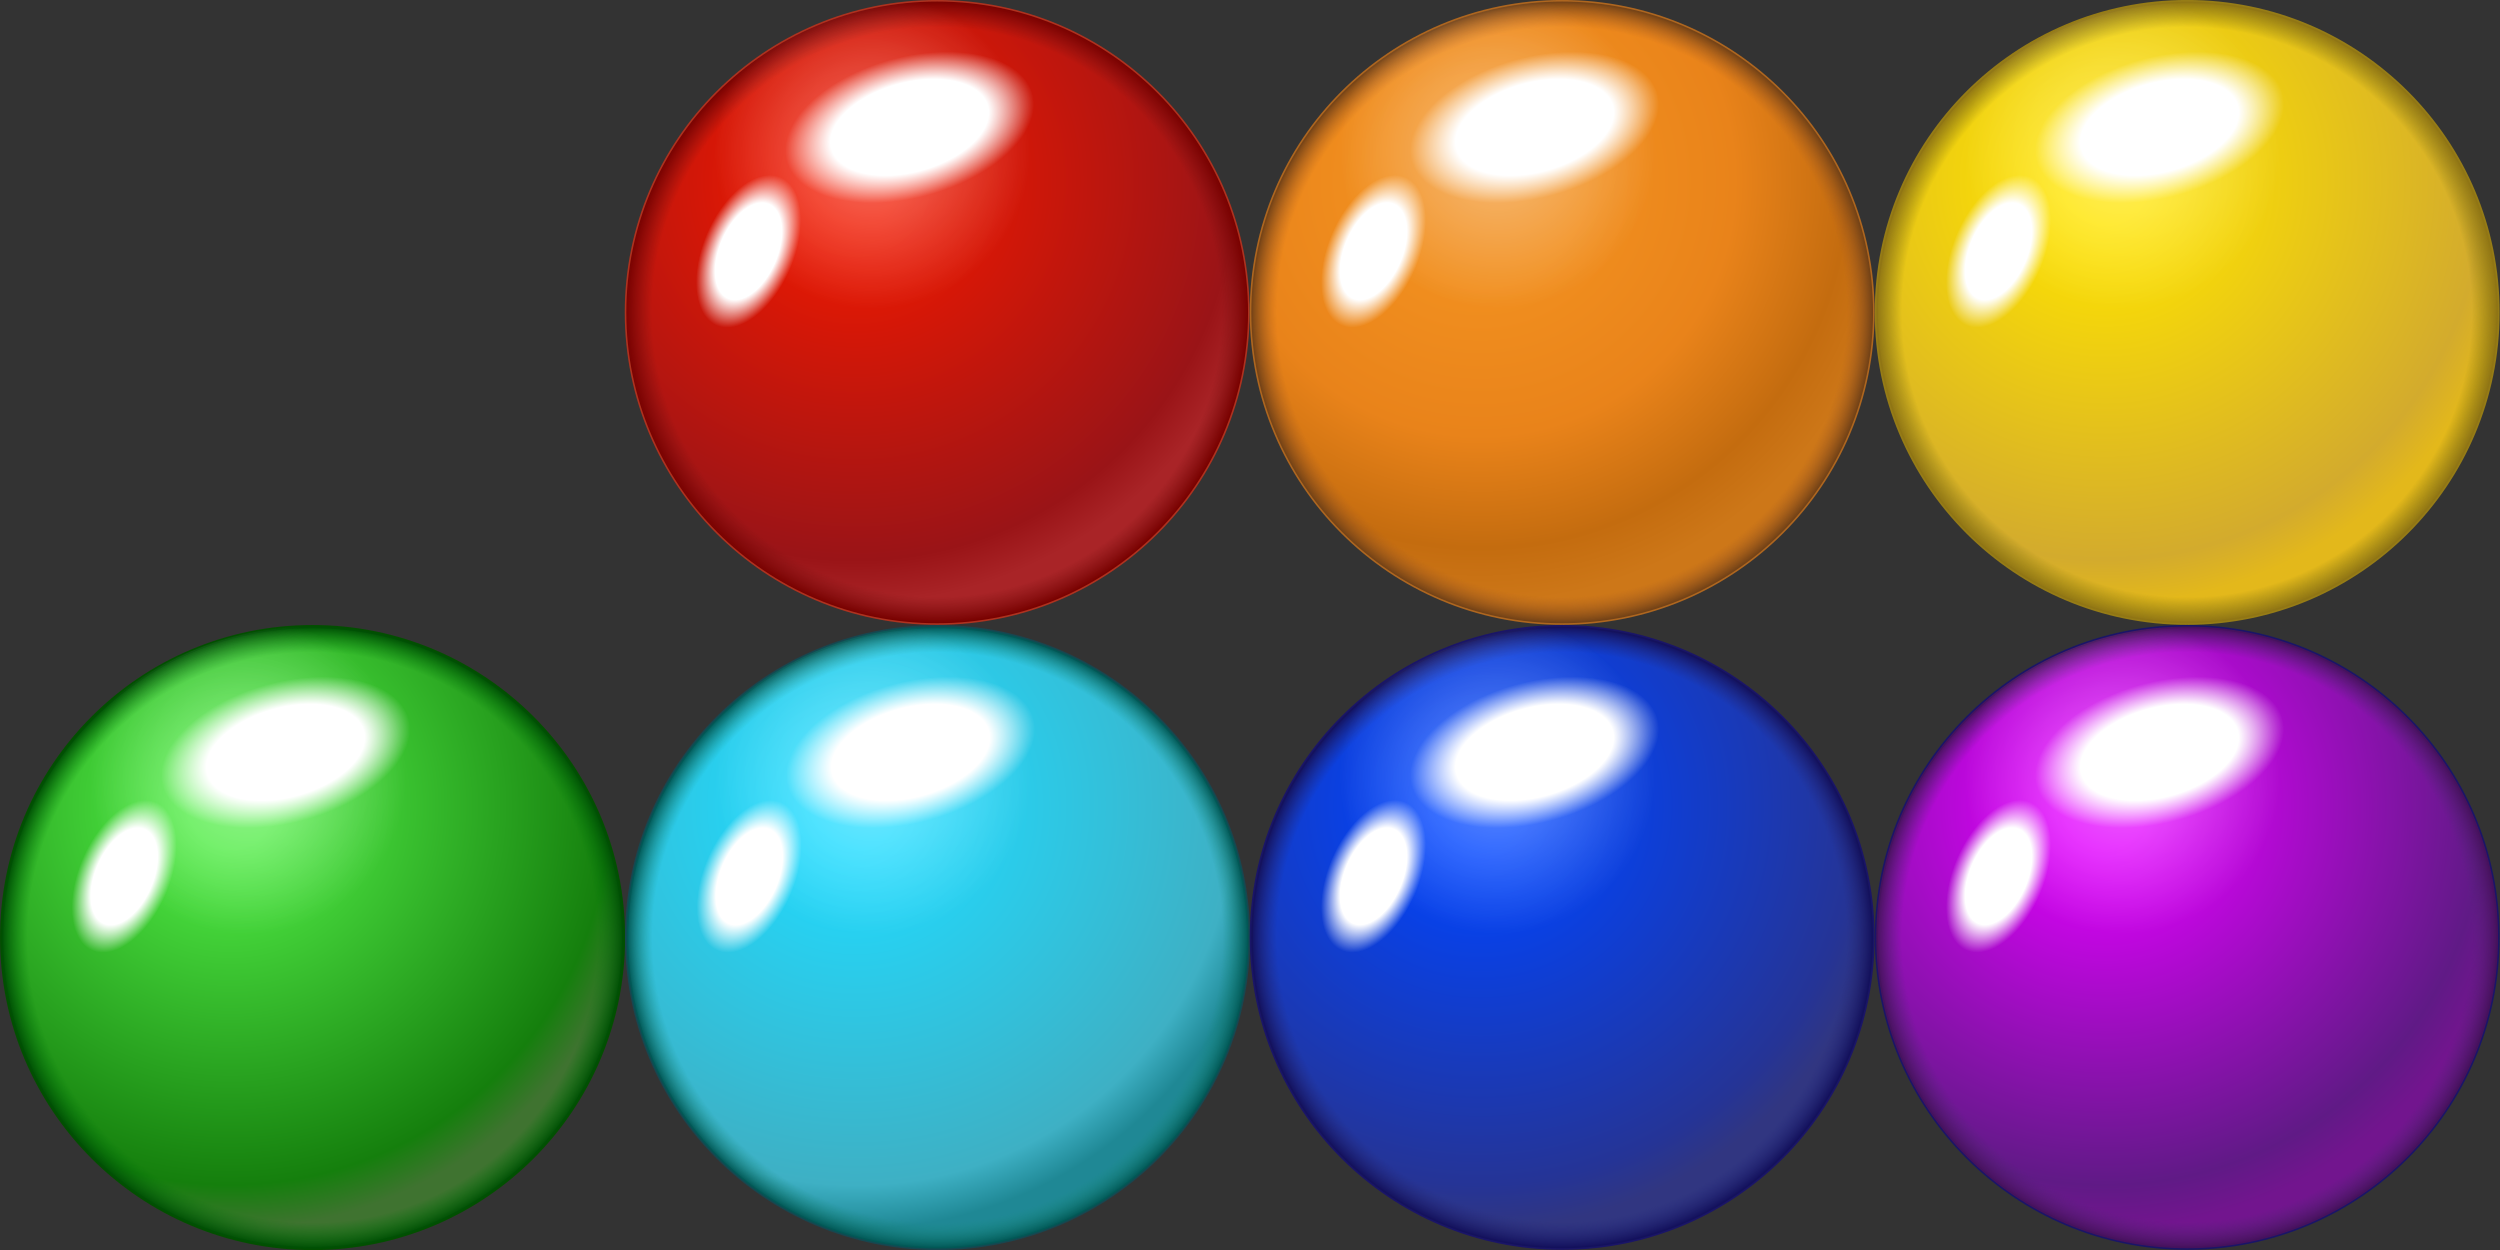 <?xml version="1.0" encoding="UTF-8" standalone="no"?>
<!-- Created with Inkscape (http://www.inkscape.org/) -->

<svg
   width="2048"
   height="1024"
   viewBox="0 0 541.867 270.933"
   version="1.1"
   id="svg1"
   inkscape:version="1.3.2 (091e20e, 2023-11-25, custom)"
   sodipodi:docname="BubblesWIP.svg"
   inkscape:export-filename="BubblesPlain.svg"
   inkscape:export-xdpi="96"
   inkscape:export-ydpi="96"
   xmlns:inkscape="http://www.inkscape.org/namespaces/inkscape"
   xmlns:sodipodi="http://sodipodi.sourceforge.net/DTD/sodipodi-0.dtd"
   xmlns:xlink="http://www.w3.org/1999/xlink"
   xmlns="http://www.w3.org/2000/svg"
   xmlns:svg="http://www.w3.org/2000/svg">
  <rect x="0" y="0" width="541.867" height="270.933" fill="#333333" stroke="none"/>
  <sodipodi:namedview
     id="namedview1"
     pagecolor="#ffffff"
     bordercolor="#000000"
     borderopacity="0.25"
     inkscape:showpageshadow="2"
     inkscape:pageopacity="0.0"
     inkscape:pagecheckerboard="0"
     inkscape:deskcolor="#d1d1d1"
     inkscape:document-units="px"
     inkscape:zoom="0.7313903"
     inkscape:cx="767.71595"
     inkscape:cy="688.41493"
     inkscape:window-width="1920"
     inkscape:window-height="1017"
     inkscape:window-x="-8"
     inkscape:window-y="-8"
     inkscape:window-maximized="1"
     inkscape:current-layer="layer1"
     showgrid="true">
    <inkscape:grid
       id="grid1"
       units="px"
       originx="0"
       originy="0"
       spacingx="33.867"
       spacingy="33.867"
       empcolor="#0099e5"
       empopacity="0.302"
       color="#0099e5"
       opacity="0.149"
       empspacing="4"
       dotted="false"
       gridanglex="30"
       gridanglez="30"
       visible="true" />
  </sodipodi:namedview>
  <defs
     id="defs1">
    <linearGradient
       id="linearGradient99"
       inkscape:collect="always">
      <stop
         style="stop-color:#f18f1f;stop-opacity:1;"
         offset="0.242"
         id="stop97" />
      <stop
         style="stop-color:#e9831a;stop-opacity:1;"
         offset="0.601"
         id="stop98" />
      <stop
         style="stop-color:#c46c0f;stop-opacity:1;"
         offset="0.865"
         id="stop1" />
      <stop
         style="stop-color:#cd7718;stop-opacity:1;"
         offset="0.997"
         id="stop99" />
    </linearGradient>
    <linearGradient
       id="linearGradient96"
       inkscape:collect="always">
      <stop
         style="stop-color:#ab5e20;stop-opacity:0;"
         offset="0.917"
         id="stop95" />
      <stop
         style="stop-color:#734216;stop-opacity:1;"
         offset="1"
         id="stop96" />
    </linearGradient>
    <linearGradient
       id="linearGradient94"
       inkscape:collect="always">
      <stop
         style="stop-color:#827511;stop-opacity:0;"
         offset="0.917"
         id="stop93" />
      <stop
         style="stop-color:#907514;stop-opacity:1;"
         offset="1"
         id="stop94" />
    </linearGradient>
    <linearGradient
       id="linearGradient92"
       inkscape:collect="always">
      <stop
         style="stop-color:#ffe400;stop-opacity:1;"
         offset="0.1"
         id="stop90" />
      <stop
         style="stop-color:#d3ab2d;stop-opacity:1;"
         offset="0.894"
         id="stop91" />
      <stop
         style="stop-color:#e3b81b;stop-opacity:1;"
         offset="0.997"
         id="stop92" />
    </linearGradient>
    <linearGradient
       id="linearGradient89"
       inkscape:collect="always">
      <stop
         style="stop-color:#54237a;stop-opacity:0;"
         offset="0.917"
         id="stop88" />
      <stop
         style="stop-color:#46115c;stop-opacity:1;"
         offset="1"
         id="stop89" />
    </linearGradient>
    <linearGradient
       id="linearGradient87"
       inkscape:collect="always">
      <stop
         style="stop-color:#e200ff;stop-opacity:1;"
         offset="0.1"
         id="stop85" />
      <stop
         style="stop-color:#601a86;stop-opacity:1;"
         offset="0.894"
         id="stop86" />
      <stop
         style="stop-color:#72158e;stop-opacity:1;"
         offset="0.997"
         id="stop87" />
    </linearGradient>
    <linearGradient
       id="linearGradient84"
       inkscape:collect="always">
      <stop
         style="stop-color:#188d7f;stop-opacity:0;"
         offset="0.917"
         id="stop83" />
      <stop
         style="stop-color:#005654;stop-opacity:1;"
         offset="1"
         id="stop84" />
    </linearGradient>
    <linearGradient
       id="linearGradient82"
       inkscape:collect="always">
      <stop
         style="stop-color:#20dbff;stop-opacity:1;"
         offset="0.1"
         id="stop80" />
      <stop
         style="stop-color:#3eb0c4;stop-opacity:1;"
         offset="0.894"
         id="stop81" />
      <stop
         style="stop-color:#1f8895;stop-opacity:1;"
         offset="0.997"
         id="stop82" />
    </linearGradient>
    <linearGradient
       id="linearGradient79"
       inkscape:collect="always">
      <stop
         style="stop-color:#23277a;stop-opacity:0;"
         offset="0.917"
         id="stop78" />
      <stop
         style="stop-color:#13115c;stop-opacity:1;"
         offset="1"
         id="stop79" />
    </linearGradient>
    <linearGradient
       id="linearGradient77"
       inkscape:collect="always">
      <stop
         style="stop-color:#0045ff;stop-opacity:1;"
         offset="0.1"
         id="stop75" />
      <stop
         style="stop-color:#253496;stop-opacity:1;"
         offset="0.894"
         id="stop76" />
      <stop
         style="stop-color:#313681;stop-opacity:1;"
         offset="0.997"
         id="stop77" />
    </linearGradient>
    <linearGradient
       id="linearGradient74"
       inkscape:collect="always">
      <stop
         style="stop-color:#7b1010;stop-opacity:0;"
         offset="0.917"
         id="stop73" />
      <stop
         style="stop-color:#790100;stop-opacity:1;"
         offset="1"
         id="stop74" />
    </linearGradient>
    <linearGradient
       id="linearGradient72"
       inkscape:collect="always">
      <stop
         style="stop-color:#f01900;stop-opacity:1;"
         offset="0.1"
         id="stop70" />
      <stop
         style="stop-color:#9a1417;stop-opacity:1;"
         offset="0.894"
         id="stop71" />
      <stop
         style="stop-color:#a92427;stop-opacity:1;"
         offset="0.997"
         id="stop72" />
    </linearGradient>
    <linearGradient
       id="linearGradient17"
       inkscape:collect="always">
      <stop
         style="stop-color:#ffffff;stop-opacity:0.403;"
         offset="0"
         id="stop16" />
      <stop
         style="stop-color:#ffffff;stop-opacity:0;"
         offset="0.508"
         id="stop17" />
    </linearGradient>
    <linearGradient
       id="linearGradient14"
       inkscape:collect="always">
      <stop
         style="stop-color:#ffffff;stop-opacity:1;"
         offset="0.635"
         id="stop14" />
      <stop
         style="stop-color:#ffffff;stop-opacity:0;"
         offset="1"
         id="stop15" />
    </linearGradient>
    <linearGradient
       id="linearGradient13"
       inkscape:collect="always">
      <stop
         style="stop-color:#007608;stop-opacity:0;"
         offset="0.917"
         id="stop11" />
      <stop
         style="stop-color:#004f04;stop-opacity:1;"
         offset="1"
         id="stop12" />
    </linearGradient>
    <linearGradient
       id="linearGradient10"
       inkscape:collect="always">
      <stop
         style="stop-color:#51ec46;stop-opacity:1;"
         offset="0.1"
         id="stop8" />
      <stop
         style="stop-color:#157f0d;stop-opacity:1;"
         offset="0.894"
         id="stop9" />
      <stop
         style="stop-color:#3f7330;stop-opacity:1;"
         offset="0.997"
         id="stop10" />
    </linearGradient>
    <radialGradient
       inkscape:collect="always"
       xlink:href="#linearGradient10"
       id="radialGradient2"
       cx="76.385"
       cy="54.933"
       fx="76.385"
       fy="54.933"
       r="49.088"
       gradientUnits="userSpaceOnUse"
       gradientTransform="matrix(1.357,0,0,1.357,-30.612,-25.007)" />
    <radialGradient
       inkscape:collect="always"
       xlink:href="#linearGradient13"
       id="radialGradient14"
       cx="101.653"
       cy="74.34"
       fx="101.653"
       fy="74.34"
       r="48.837"
       gradientUnits="userSpaceOnUse"
       gradientTransform="translate(-15.736,-4.16)" />
    <radialGradient
       inkscape:collect="always"
       xlink:href="#linearGradient14"
       id="radialGradient15"
       cx="64.372"
       cy="-57.623"
       fx="64.372"
       fy="-57.623"
       r="6.512"
       gradientTransform="matrix(1.701,-1.5673064e-8,-2.2027652e-8,3.078,-46.945,113.457)"
       gradientUnits="userSpaceOnUse" />
    <radialGradient
       inkscape:collect="always"
       xlink:href="#linearGradient14"
       id="radialGradient15-0"
       cx="64.372"
       cy="-57.623"
       fx="64.372"
       fy="-57.623"
       r="6.512"
       gradientTransform="matrix(1.111,-2.2481663e-8,0,1.939,2.565,160.809)"
       gradientUnits="userSpaceOnUse" />
    <radialGradient
       inkscape:collect="always"
       xlink:href="#linearGradient17"
       id="radialGradient14-8"
       cx="91.524"
       cy="49.018"
       fx="91.524"
       fy="49.018"
       r="48.837"
       gradientUnits="userSpaceOnUse"
       gradientTransform="translate(-15.736,-4.16)" />
    <radialGradient
       inkscape:collect="always"
       xlink:href="#linearGradient72"
       id="radialGradient2-7"
       cx="76.385"
       cy="54.933"
       fx="76.385"
       fy="54.933"
       r="49.088"
       gradientUnits="userSpaceOnUse"
       gradientTransform="matrix(1.207,0,0,1.207,165.963,-0.749)" />
    <radialGradient
       inkscape:collect="always"
       xlink:href="#linearGradient74"
       id="radialGradient14-6"
       cx="101.653"
       cy="74.34"
       fx="101.653"
       fy="74.34"
       r="48.837"
       gradientUnits="userSpaceOnUse"
       gradientTransform="matrix(0.889,0,0,0.889,179.194,17.793)" />
    <radialGradient
       inkscape:collect="always"
       xlink:href="#linearGradient17"
       id="radialGradient14-8-1"
       cx="91.524"
       cy="49.018"
       fx="91.524"
       fy="49.018"
       r="48.837"
       gradientUnits="userSpaceOnUse"
       gradientTransform="matrix(0.889,0,0,0.889,179.194,17.793)" />
    <radialGradient
       inkscape:collect="always"
       xlink:href="#linearGradient14"
       id="radialGradient15-4"
       cx="64.372"
       cy="-57.623"
       fx="64.372"
       fy="-57.623"
       r="6.512"
       gradientTransform="matrix(1.513,-1.3941055e-8,-1.9593405e-8,2.738,33.458,-74.864)"
       gradientUnits="userSpaceOnUse" />
    <radialGradient
       inkscape:collect="always"
       xlink:href="#linearGradient14"
       id="radialGradient15-0-6"
       cx="64.372"
       cy="-57.623"
       fx="64.372"
       fy="-57.623"
       r="6.512"
       gradientTransform="matrix(0.988,-1.9997244e-8,0,1.725,193.619,126.691)"
       gradientUnits="userSpaceOnUse" />
    <radialGradient
       inkscape:collect="always"
       xlink:href="#linearGradient77"
       id="radialGradient2-7-4"
       cx="76.385"
       cy="54.933"
       fx="76.385"
       fy="54.933"
       r="49.088"
       gradientUnits="userSpaceOnUse"
       gradientTransform="matrix(1.207,0,0,1.207,165.963,-0.749)" />
    <radialGradient
       inkscape:collect="always"
       xlink:href="#linearGradient79"
       id="radialGradient14-6-9"
       cx="101.653"
       cy="74.34"
       fx="101.653"
       fy="74.34"
       r="48.837"
       gradientUnits="userSpaceOnUse"
       gradientTransform="matrix(0.889,0,0,0.889,179.194,17.793)" />
    <radialGradient
       inkscape:collect="always"
       xlink:href="#linearGradient17"
       id="radialGradient14-8-1-0"
       cx="91.524"
       cy="49.018"
       fx="91.524"
       fy="49.018"
       r="48.837"
       gradientUnits="userSpaceOnUse"
       gradientTransform="matrix(0.889,0,0,0.889,179.194,17.793)" />
    <radialGradient
       inkscape:collect="always"
       xlink:href="#linearGradient14"
       id="radialGradient15-4-0"
       cx="64.372"
       cy="-57.623"
       fx="64.372"
       fy="-57.623"
       r="6.512"
       gradientTransform="matrix(1.513,-1.3941055e-8,-1.9593405e-8,2.738,33.458,-74.864)"
       gradientUnits="userSpaceOnUse" />
    <radialGradient
       inkscape:collect="always"
       xlink:href="#linearGradient14"
       id="radialGradient15-0-6-7"
       cx="64.372"
       cy="-57.623"
       fx="64.372"
       fy="-57.623"
       r="6.512"
       gradientTransform="matrix(0.988,-1.9997244e-8,0,1.725,193.619,126.691)"
       gradientUnits="userSpaceOnUse" />
    <radialGradient
       inkscape:collect="always"
       xlink:href="#linearGradient82"
       id="radialGradient2-5"
       cx="76.385"
       cy="54.933"
       fx="76.385"
       fy="54.933"
       r="49.088"
       gradientUnits="userSpaceOnUse"
       gradientTransform="matrix(1.357,0,0,1.357,-30.612,-25.007)" />
    <radialGradient
       inkscape:collect="always"
       xlink:href="#linearGradient84"
       id="radialGradient14-69"
       cx="101.653"
       cy="74.34"
       fx="101.653"
       fy="74.34"
       r="48.837"
       gradientUnits="userSpaceOnUse"
       gradientTransform="translate(-15.736,-4.16)" />
    <radialGradient
       inkscape:collect="always"
       xlink:href="#linearGradient17"
       id="radialGradient14-8-0"
       cx="91.524"
       cy="49.018"
       fx="91.524"
       fy="49.018"
       r="48.837"
       gradientUnits="userSpaceOnUse"
       gradientTransform="translate(-15.736,-4.16)" />
    <radialGradient
       inkscape:collect="always"
       xlink:href="#linearGradient14"
       id="radialGradient15-3"
       cx="64.372"
       cy="-57.623"
       fx="64.372"
       fy="-57.623"
       r="6.512"
       gradientTransform="matrix(1.701,-1.5673062e-8,-2.2027652e-8,3.078,-46.945,113.457)"
       gradientUnits="userSpaceOnUse" />
    <radialGradient
       inkscape:collect="always"
       xlink:href="#linearGradient14"
       id="radialGradient15-0-4"
       cx="64.372"
       cy="-57.623"
       fx="64.372"
       fy="-57.623"
       r="6.512"
       gradientTransform="matrix(1.111,-2.2481663e-8,0,1.939,2.565,160.809)"
       gradientUnits="userSpaceOnUse" />
    <radialGradient
       inkscape:collect="always"
       xlink:href="#linearGradient87"
       id="radialGradient2-7-4-7"
       cx="76.385"
       cy="54.933"
       fx="76.385"
       fy="54.933"
       r="49.088"
       gradientUnits="userSpaceOnUse"
       gradientTransform="matrix(1.207,0,0,1.207,165.963,-0.749)" />
    <radialGradient
       inkscape:collect="always"
       xlink:href="#linearGradient89"
       id="radialGradient14-6-9-2"
       cx="101.653"
       cy="74.34"
       fx="101.653"
       fy="74.34"
       r="48.837"
       gradientUnits="userSpaceOnUse"
       gradientTransform="matrix(0.889,0,0,0.889,179.194,17.793)" />
    <radialGradient
       inkscape:collect="always"
       xlink:href="#linearGradient17"
       id="radialGradient14-8-1-0-4"
       cx="91.524"
       cy="49.018"
       fx="91.524"
       fy="49.018"
       r="48.837"
       gradientUnits="userSpaceOnUse"
       gradientTransform="matrix(0.889,0,0,0.889,179.194,17.793)" />
    <radialGradient
       inkscape:collect="always"
       xlink:href="#linearGradient14"
       id="radialGradient15-4-0-4"
       cx="64.372"
       cy="-57.623"
       fx="64.372"
       fy="-57.623"
       r="6.512"
       gradientTransform="matrix(1.513,-1.3941055e-8,-1.9593405e-8,2.738,33.458,-74.864)"
       gradientUnits="userSpaceOnUse" />
    <radialGradient
       inkscape:collect="always"
       xlink:href="#linearGradient14"
       id="radialGradient15-0-6-7-3"
       cx="64.372"
       cy="-57.623"
       fx="64.372"
       fy="-57.623"
       r="6.512"
       gradientTransform="matrix(0.988,-1.9997244e-8,0,1.725,193.619,126.691)"
       gradientUnits="userSpaceOnUse" />
    <radialGradient
       inkscape:collect="always"
       xlink:href="#linearGradient99"
       id="radialGradient2-7-2"
       cx="76.385"
       cy="54.933"
       fx="76.385"
       fy="54.933"
       r="49.088"
       gradientUnits="userSpaceOnUse"
       gradientTransform="matrix(1.207,0,0,1.207,165.963,-0.749)" />
    <radialGradient
       inkscape:collect="always"
       xlink:href="#linearGradient96"
       id="radialGradient14-6-7"
       cx="101.653"
       cy="74.34"
       fx="101.653"
       fy="74.34"
       r="48.837"
       gradientUnits="userSpaceOnUse"
       gradientTransform="matrix(0.889,0,0,0.889,179.194,17.793)" />
    <radialGradient
       inkscape:collect="always"
       xlink:href="#linearGradient17"
       id="radialGradient14-8-1-6"
       cx="91.524"
       cy="49.018"
       fx="91.524"
       fy="49.018"
       r="48.837"
       gradientUnits="userSpaceOnUse"
       gradientTransform="matrix(0.889,0,0,0.889,179.194,17.793)" />
    <radialGradient
       inkscape:collect="always"
       xlink:href="#linearGradient14"
       id="radialGradient15-4-2"
       cx="64.372"
       cy="-57.623"
       fx="64.372"
       fy="-57.623"
       r="6.512"
       gradientTransform="matrix(1.513,-1.3941054e-8,-1.9593405e-8,2.738,33.458,-74.864)"
       gradientUnits="userSpaceOnUse" />
    <radialGradient
       inkscape:collect="always"
       xlink:href="#linearGradient14"
       id="radialGradient15-0-6-2"
       cx="64.372"
       cy="-57.623"
       fx="64.372"
       fy="-57.623"
       r="6.512"
       gradientTransform="matrix(0.988,-1.9997244e-8,0,1.725,193.619,126.691)"
       gradientUnits="userSpaceOnUse" />
    <radialGradient
       inkscape:collect="always"
       xlink:href="#linearGradient92"
       id="radialGradient2-7-8"
       cx="76.385"
       cy="54.933"
       fx="76.385"
       fy="54.933"
       r="49.088"
       gradientUnits="userSpaceOnUse"
       gradientTransform="matrix(1.207,0,0,1.207,165.963,-0.749)" />
    <radialGradient
       inkscape:collect="always"
       xlink:href="#linearGradient94"
       id="radialGradient14-6-5"
       cx="101.653"
       cy="74.34"
       fx="101.653"
       fy="74.34"
       r="48.837"
       gradientUnits="userSpaceOnUse"
       gradientTransform="matrix(0.889,0,0,0.889,179.194,17.793)" />
    <radialGradient
       inkscape:collect="always"
       xlink:href="#linearGradient17"
       id="radialGradient14-8-1-7"
       cx="91.524"
       cy="49.018"
       fx="91.524"
       fy="49.018"
       r="48.837"
       gradientUnits="userSpaceOnUse"
       gradientTransform="matrix(0.889,0,0,0.889,179.194,17.793)" />
    <radialGradient
       inkscape:collect="always"
       xlink:href="#linearGradient14"
       id="radialGradient15-4-7"
       cx="64.372"
       cy="-57.623"
       fx="64.372"
       fy="-57.623"
       r="6.512"
       gradientTransform="matrix(1.513,-1.3941054e-8,-1.9593405e-8,2.738,33.458,-74.864)"
       gradientUnits="userSpaceOnUse" />
    <radialGradient
       inkscape:collect="always"
       xlink:href="#linearGradient14"
       id="radialGradient15-0-6-3"
       cx="64.372"
       cy="-57.623"
       fx="64.372"
       fy="-57.623"
       r="6.512"
       gradientTransform="matrix(0.988,-1.9997244e-8,0,1.725,193.619,126.691)"
       gradientUnits="userSpaceOnUse" />
  </defs>
  <g
     inkscape:label="Calque 1"
     inkscape:groupmode="layer"
     id="layer1">
    <g
       id="g74"
       inkscape:label="Red"
       transform="matrix(1.551,0,0,1.551,-215.038,-62.445)">
      <circle
         style="fill:url(#radialGradient2-7);fill-opacity:1;stroke:#ae321f;stroke-width:0.448;stroke-dasharray:none;stroke-opacity:1"
         id="path1-5"
         cx="269.614"
         cy="83.919"
         r="43.44"
         inkscape:label="MainColor" />
      <circle
         style="fill:url(#radialGradient14-6);stroke:none;stroke-width:0.448;stroke-dasharray:none;stroke-opacity:1"
         id="circle10-9"
         cx="269.614"
         cy="83.919"
         r="43.44"
         inkscape:label="ColorReflexion" />
      <circle
         style="fill:url(#radialGradient14-8-1);stroke:none;stroke-width:0.448;stroke-dasharray:none;stroke-opacity:1"
         id="circle10-2-7"
         cx="269.614"
         cy="83.919"
         r="43.44"
         inkscape:label="WhiteShading" />
      <ellipse
         style="fill:url(#radialGradient15-4);stroke:none;stroke-width:0.787;stroke-dasharray:none;stroke-opacity:1"
         id="path14-1"
         cx="130.874"
         cy="-232.615"
         rx="9.854"
         ry="17.826"
         transform="matrix(0.326,0.945,-0.959,0.282,0,0)"
         inkscape:label="ReflexionLarge" />
      <ellipse
         style="fill:url(#radialGradient15-0-6);stroke:none;stroke-width:0.505;stroke-dasharray:none;stroke-opacity:1"
         id="path14-6-6"
         cx="257.235"
         cy="27.299"
         rx="6.435"
         ry="11.231"
         transform="matrix(0.981,0.193,-0.333,0.943,0,0)"
         inkscape:label="ReflexionSmall" />
    </g>
    <g
       id="g74-6"
       inkscape:label="Orange"
       transform="matrix(1.551,0,0,1.551,-79.572,-62.445)">
      <circle
         style="fill:url(#radialGradient2-7-2);fill-opacity:1;stroke:#ae661f;stroke-width:0.448;stroke-dasharray:none;stroke-opacity:1"
         id="path1-5-0"
         cx="269.614"
         cy="83.919"
         r="43.44"
         inkscape:label="MainColor" />
      <circle
         style="fill:url(#radialGradient14-6-7);stroke:none;stroke-width:0.448;stroke-dasharray:none;stroke-opacity:1"
         id="circle10-9-1"
         cx="269.614"
         cy="83.919"
         r="43.44"
         inkscape:label="ColorReflexion" />
      <circle
         style="fill:url(#radialGradient14-8-1-6);stroke:none;stroke-width:0.448;stroke-dasharray:none;stroke-opacity:1"
         id="circle10-2-7-0"
         cx="269.614"
         cy="83.919"
         r="43.44"
         inkscape:label="WhiteShading" />
      <ellipse
         style="fill:url(#radialGradient15-4-2);stroke:none;stroke-width:0.787;stroke-dasharray:none;stroke-opacity:1"
         id="path14-1-5"
         cx="130.874"
         cy="-232.615"
         rx="9.854"
         ry="17.826"
         transform="matrix(0.326,0.945,-0.959,0.282,0,0)"
         inkscape:label="ReflexionLarge" />
      <ellipse
         style="fill:url(#radialGradient15-0-6-2);stroke:none;stroke-width:0.505;stroke-dasharray:none;stroke-opacity:1"
         id="path14-6-6-0"
         cx="257.235"
         cy="27.299"
         rx="6.435"
         ry="11.231"
         transform="matrix(0.981,0.193,-0.333,0.943,0,0)"
         inkscape:label="ReflexionSmall" />
    </g>
    <g
       id="g74-7"
       inkscape:label="Yellow"
       transform="matrix(1.551,0,0,1.551,55.895,-62.445)">
      <circle
         style="fill:url(#radialGradient2-7-8);fill-opacity:1;stroke:#967c16;stroke-width:0.448;stroke-dasharray:none;stroke-opacity:1"
         id="path1-5-1"
         cx="269.614"
         cy="83.919"
         r="43.44"
         inkscape:label="MainColor" />
      <circle
         style="fill:url(#radialGradient14-6-5);stroke:none;stroke-width:0.448;stroke-dasharray:none;stroke-opacity:1"
         id="circle10-9-2"
         cx="269.614"
         cy="83.919"
         r="43.44"
         inkscape:label="ColorReflexion" />
      <circle
         style="fill:url(#radialGradient14-8-1-7);stroke:none;stroke-width:0.448;stroke-dasharray:none;stroke-opacity:1"
         id="circle10-2-7-09"
         cx="269.614"
         cy="83.919"
         r="43.44"
         inkscape:label="WhiteShading" />
      <ellipse
         style="fill:url(#radialGradient15-4-7);stroke:none;stroke-width:0.787;stroke-dasharray:none;stroke-opacity:1"
         id="path14-1-8"
         cx="130.874"
         cy="-232.615"
         rx="9.854"
         ry="17.826"
         transform="matrix(0.326,0.945,-0.959,0.282,0,0)"
         inkscape:label="ReflexionLarge" />
      <ellipse
         style="fill:url(#radialGradient15-0-6-3);stroke:none;stroke-width:0.505;stroke-dasharray:none;stroke-opacity:1"
         id="path14-6-6-35"
         cx="257.235"
         cy="27.299"
         rx="6.435"
         ry="11.231"
         transform="matrix(0.981,0.193,-0.333,0.943,0,0)"
         inkscape:label="ReflexionSmall" />
    </g>
    <g
       id="g17"
       transform="matrix(1.38,0,0,1.38,-50.816,106.364)"
       inkscape:label="Green"
       inkscape:export-filename="green"
       inkscape:export-xdpi="96"
       inkscape:export-ydpi="96">
      <circle
         style="fill:url(#radialGradient2);fill-opacity:1;stroke:#024f00;stroke-width:0.503;stroke-dasharray:none;stroke-opacity:1"
         id="path1"
         cx="85.917"
         cy="70.18"
         r="48.837"
         inkscape:label="MainColor" />
      <circle
         style="fill:url(#radialGradient14);stroke:none;stroke-width:0.503;stroke-dasharray:none;stroke-opacity:1"
         id="circle10"
         cx="85.917"
         cy="70.18"
         r="48.837"
         inkscape:label="ColorReflexion" />
      <circle
         style="fill:url(#radialGradient14-8);stroke:none;stroke-width:0.503;stroke-dasharray:none;stroke-opacity:1"
         id="circle10-2"
         cx="85.917"
         cy="70.18"
         r="48.837"
         inkscape:label="WhiteShading" />
      <ellipse
         style="fill:url(#radialGradient15);stroke:none;stroke-width:0.885;stroke-dasharray:none;stroke-opacity:1"
         id="path14"
         cx="62.574"
         cy="-63.892"
         rx="11.078"
         ry="20.041"
         transform="matrix(0.326,0.945,-0.959,0.282,0,0)"
         inkscape:label="ReflexionLarge" />
      <ellipse
         style="fill:url(#radialGradient15-0);stroke:none;stroke-width:0.567;stroke-dasharray:none;stroke-opacity:1"
         id="path14-6"
         cx="74.084"
         cy="49.069"
         rx="7.235"
         ry="12.627"
         transform="matrix(0.981,0.193,-0.333,0.943,0,0)"
         inkscape:label="ReflexionSmall" />
    </g>
    <g
       id="g17-7"
       transform="matrix(1.38,0,0,1.38,84.65,106.364)"
       inkscape:label="Cyan">
      <circle
         style="fill:url(#radialGradient2-5);fill-opacity:1;stroke:#164750;stroke-width:0.503;stroke-dasharray:none;stroke-opacity:1"
         id="path1-6"
         cx="85.917"
         cy="70.18"
         r="48.837"
         inkscape:label="MainColor" />
      <circle
         style="fill:url(#radialGradient14-69);stroke:none;stroke-width:0.503;stroke-dasharray:none;stroke-opacity:1"
         id="circle10-4"
         cx="85.917"
         cy="70.18"
         r="48.837"
         inkscape:label="ColorReflexion" />
      <circle
         style="fill:url(#radialGradient14-8-0);stroke:none;stroke-width:0.503;stroke-dasharray:none;stroke-opacity:1"
         id="circle10-2-0"
         cx="85.917"
         cy="70.18"
         r="48.837"
         inkscape:label="WhiteShading" />
      <ellipse
         style="fill:url(#radialGradient15-3);stroke:none;stroke-width:0.885;stroke-dasharray:none;stroke-opacity:1"
         id="path14-0"
         cx="62.574"
         cy="-63.892"
         rx="11.078"
         ry="20.041"
         transform="matrix(0.326,0.945,-0.959,0.282,0,0)"
         inkscape:label="ReflexionLarge" />
      <ellipse
         style="fill:url(#radialGradient15-0-4);stroke:none;stroke-width:0.567;stroke-dasharray:none;stroke-opacity:1"
         id="path14-6-67"
         cx="74.084"
         cy="49.069"
         rx="7.235"
         ry="12.627"
         transform="matrix(0.981,0.193,-0.333,0.943,0,0)"
         inkscape:label="ReflexionSmall" />
    </g>
    <g
       id="g74-1"
       transform="matrix(1.551,0,0,1.551,-79.572,73.021)"
       inkscape:label="Blue">
      <circle
         style="fill:url(#radialGradient2-7-4);fill-opacity:1;stroke:#1a1567;stroke-width:0.448;stroke-dasharray:none;stroke-opacity:1"
         id="path1-5-8"
         cx="269.614"
         cy="83.919"
         r="43.44"
         inkscape:label="MainColor" />
      <circle
         style="fill:url(#radialGradient14-6-9);stroke:none;stroke-width:0.448;stroke-dasharray:none;stroke-opacity:1"
         id="circle10-9-3"
         cx="269.614"
         cy="83.919"
         r="43.44"
         inkscape:label="ColorReflexion" />
      <circle
         style="fill:url(#radialGradient14-8-1-0);stroke:none;stroke-width:0.448;stroke-dasharray:none;stroke-opacity:1"
         id="circle10-2-7-8"
         cx="269.614"
         cy="83.919"
         r="43.44"
         inkscape:label="WhiteShading" />
      <ellipse
         style="fill:url(#radialGradient15-4-0);stroke:none;stroke-width:0.787;stroke-dasharray:none;stroke-opacity:1"
         id="path14-1-7"
         cx="130.874"
         cy="-232.615"
         rx="9.854"
         ry="17.826"
         transform="matrix(0.326,0.945,-0.959,0.282,0,0)"
         inkscape:label="ReflexionLarge" />
      <ellipse
         style="fill:url(#radialGradient15-0-6-7);stroke:none;stroke-width:0.505;stroke-dasharray:none;stroke-opacity:1"
         id="path14-6-6-3"
         cx="257.235"
         cy="27.299"
         rx="6.435"
         ry="11.231"
         transform="matrix(0.981,0.193,-0.333,0.943,0,0)"
         inkscape:label="ReflexionSmall" />
    </g>
    <g
       id="g74-1-5"
       transform="matrix(1.551,0,0,1.551,55.895,73.021)"
       inkscape:label="Purple">
      <circle
         style="fill:url(#radialGradient2-7-4-7);fill-opacity:1;stroke:#1a1567;stroke-width:0.448;stroke-dasharray:none;stroke-opacity:1"
         id="path1-5-8-3"
         cx="269.614"
         cy="83.919"
         r="43.44"
         inkscape:label="MainColor" />
      <circle
         style="fill:url(#radialGradient14-6-9-2);stroke:none;stroke-width:0.448;stroke-dasharray:none;stroke-opacity:1"
         id="circle10-9-3-4"
         cx="269.614"
         cy="83.919"
         r="43.44"
         inkscape:label="ColorReflexion" />
      <circle
         style="fill:url(#radialGradient14-8-1-0-4);stroke:none;stroke-width:0.448;stroke-dasharray:none;stroke-opacity:1"
         id="circle10-2-7-8-9"
         cx="269.614"
         cy="83.919"
         r="43.44"
         inkscape:label="WhiteShading" />
      <ellipse
         style="fill:url(#radialGradient15-4-0-4);stroke:none;stroke-width:0.787;stroke-dasharray:none;stroke-opacity:1"
         id="path14-1-7-2"
         cx="130.874"
         cy="-232.615"
         rx="9.854"
         ry="17.826"
         transform="matrix(0.326,0.945,-0.959,0.282,0,0)"
         inkscape:label="ReflexionLarge" />
      <ellipse
         style="fill:url(#radialGradient15-0-6-7-3);stroke:none;stroke-width:0.505;stroke-dasharray:none;stroke-opacity:1"
         id="path14-6-6-3-1"
         cx="257.235"
         cy="27.299"
         rx="6.435"
         ry="11.231"
         transform="matrix(0.981,0.193,-0.333,0.943,0,0)"
         inkscape:label="ReflexionSmall" />
    </g>
  </g>
</svg>

